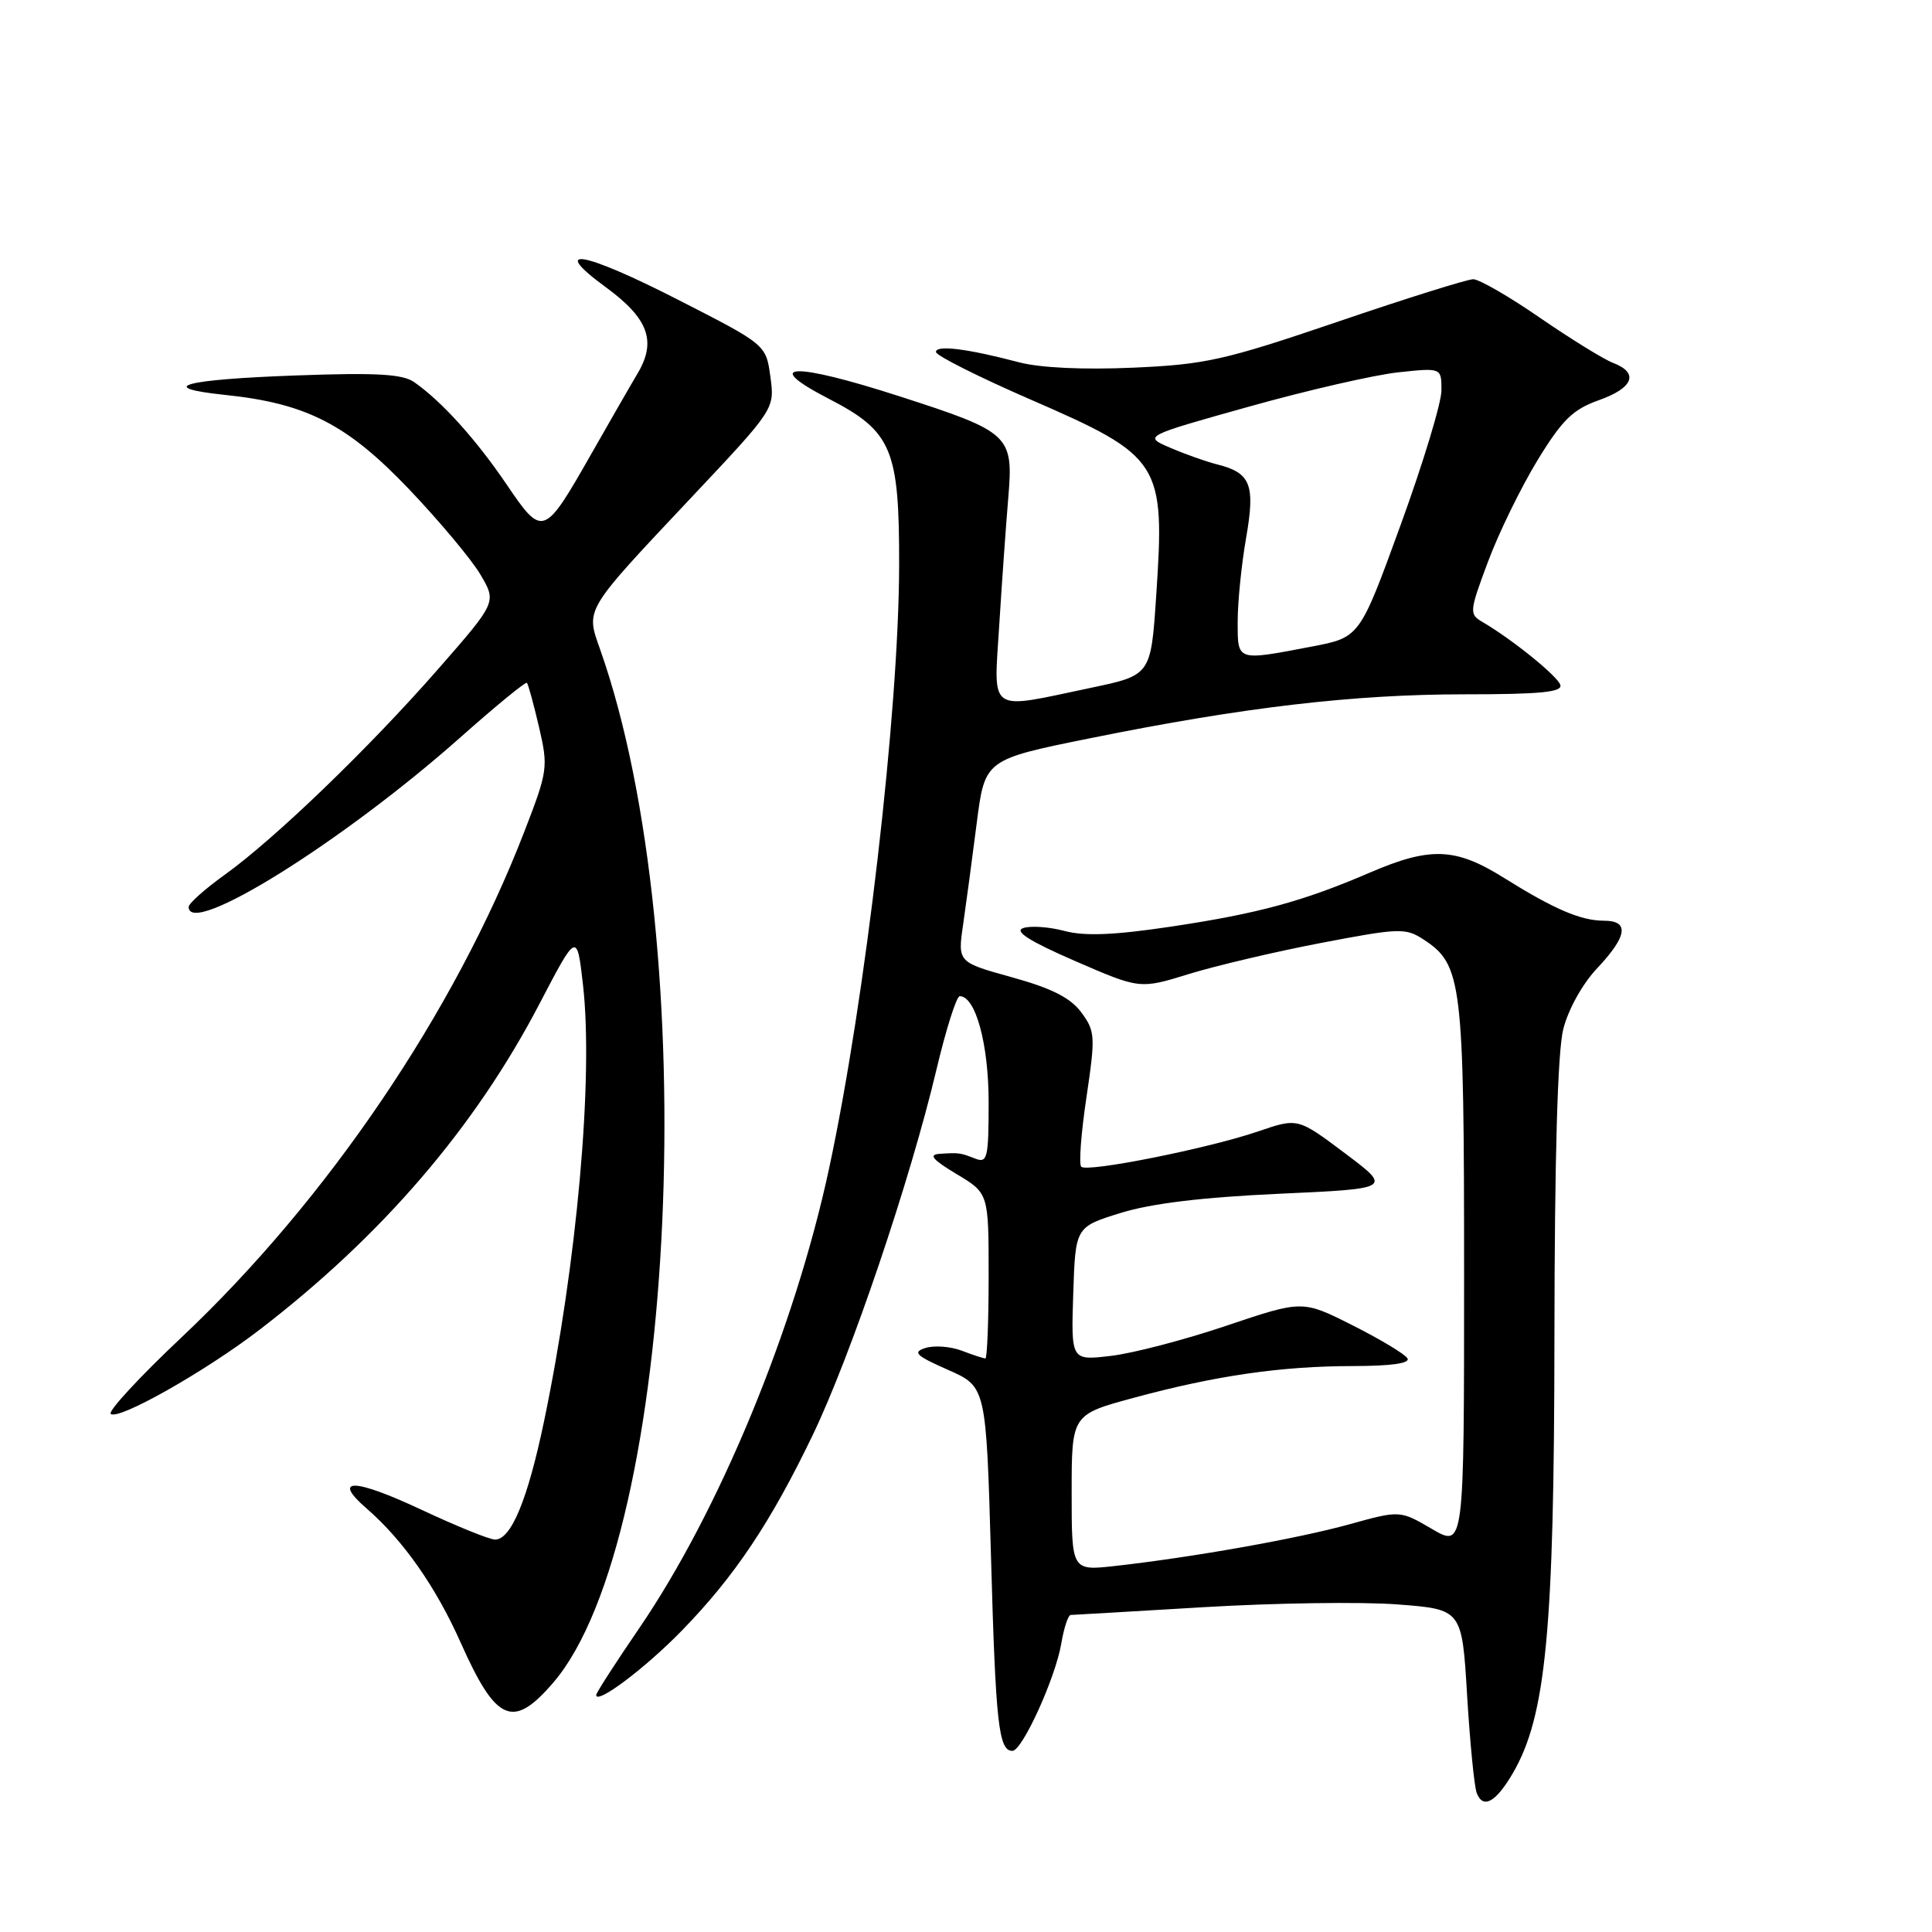 <?xml version="1.0" encoding="UTF-8" standalone="no"?>
<!DOCTYPE svg PUBLIC "-//W3C//DTD SVG 1.1//EN" "http://www.w3.org/Graphics/SVG/1.1/DTD/svg11.dtd" >
<svg xmlns="http://www.w3.org/2000/svg" xmlns:xlink="http://www.w3.org/1999/xlink" version="1.1" viewBox="0 0 256 256">
 <g >
 <path fill="currentColor"
d=" M 200.44 234.99 C 204.86 227.43 205.94 216.13 205.97 177.19 C 205.99 153.48 206.39 139.32 207.14 136.37 C 207.80 133.75 209.69 130.35 211.64 128.29 C 215.63 124.05 215.93 122.00 212.55 122.00 C 209.47 122.00 205.95 120.49 199.23 116.29 C 192.84 112.30 189.52 112.18 181.50 115.63 C 172.63 119.45 166.68 121.06 155.12 122.79 C 147.60 123.91 143.71 124.07 141.03 123.35 C 138.99 122.81 136.53 122.64 135.57 122.98 C 134.35 123.40 136.40 124.71 142.43 127.33 C 151.04 131.07 151.04 131.07 157.54 129.06 C 161.12 127.96 169.00 126.10 175.07 124.94 C 185.42 122.96 186.25 122.93 188.63 124.49 C 193.74 127.84 194.00 129.98 194.00 169.01 C 194.00 205.08 194.00 205.08 189.75 202.60 C 185.50 200.12 185.50 200.12 178.83 201.97 C 172.03 203.86 158.11 206.34 147.75 207.50 C 142.00 208.14 142.00 208.14 142.00 197.79 C 142.00 187.44 142.00 187.44 150.25 185.21 C 161.11 182.27 169.76 181.02 179.31 181.01 C 184.38 181.00 186.90 180.64 186.49 179.98 C 186.14 179.41 182.87 177.45 179.22 175.61 C 172.59 172.27 172.59 172.27 162.55 175.65 C 157.02 177.52 150.12 179.32 147.21 179.66 C 141.92 180.29 141.92 180.29 142.21 171.43 C 142.50 162.58 142.50 162.58 148.50 160.72 C 152.55 159.46 159.38 158.64 169.48 158.18 C 184.45 157.50 184.45 157.50 178.21 152.81 C 171.96 148.12 171.96 148.12 166.73 149.91 C 160.14 152.17 144.05 155.38 143.27 154.60 C 142.94 154.27 143.25 150.14 143.96 145.40 C 145.16 137.31 145.12 136.64 143.28 134.15 C 141.86 132.22 139.35 130.95 134.11 129.50 C 126.89 127.50 126.89 127.50 127.62 122.50 C 128.02 119.75 128.83 113.71 129.42 109.07 C 130.50 100.64 130.50 100.64 144.50 97.81 C 164.83 93.70 179.36 92.00 194.13 92.00 C 204.11 92.00 207.07 91.71 206.75 90.75 C 206.36 89.56 200.36 84.71 196.44 82.42 C 194.66 81.38 194.69 81.06 197.17 74.42 C 198.59 70.61 201.54 64.58 203.72 61.00 C 207.00 55.63 208.41 54.25 211.85 53.03 C 216.43 51.41 217.21 49.41 213.75 48.09 C 212.51 47.62 208.16 44.93 204.07 42.12 C 199.99 39.30 196.00 37.00 195.21 37.00 C 194.43 37.00 186.35 39.53 177.26 42.63 C 162.27 47.73 159.75 48.30 150.12 48.72 C 143.57 49.01 137.78 48.74 135.00 48.00 C 128.19 46.20 124.00 45.68 124.02 46.64 C 124.02 47.11 129.69 49.96 136.62 52.97 C 153.88 60.48 154.39 61.28 153.20 78.98 C 152.50 89.47 152.50 89.47 144.50 91.15 C 130.74 94.04 131.67 94.69 132.41 82.75 C 132.76 77.11 133.30 69.56 133.60 65.97 C 134.30 57.66 133.87 57.25 119.21 52.52 C 105.10 47.96 100.68 48.11 109.82 52.84 C 118.19 57.16 119.17 59.49 119.14 74.91 C 119.11 94.25 114.68 132.39 109.86 154.82 C 105.31 176.02 95.30 200.24 84.67 215.79 C 81.55 220.35 79.00 224.31 79.00 224.60 C 79.00 225.93 85.52 221.03 90.37 216.04 C 97.36 208.86 102.13 201.72 107.70 190.13 C 112.75 179.62 120.59 156.46 124.08 141.75 C 125.35 136.39 126.74 132.00 127.17 132.00 C 129.27 132.00 131.00 138.34 131.00 146.06 C 131.00 153.42 130.83 154.15 129.25 153.53 C 127.20 152.74 127.11 152.72 124.50 152.89 C 123.00 152.99 123.56 153.65 126.75 155.57 C 131.00 158.11 131.00 158.11 131.00 169.06 C 131.00 175.08 130.80 180.00 130.57 180.00 C 130.33 180.00 128.92 179.54 127.43 178.97 C 125.95 178.41 123.79 178.25 122.64 178.61 C 120.88 179.17 121.33 179.62 125.61 181.51 C 130.67 183.74 130.67 183.74 131.31 206.21 C 131.93 228.43 132.32 232.00 134.15 232.00 C 135.46 232.00 139.88 222.28 140.63 217.75 C 140.98 215.69 141.54 213.99 141.88 213.99 C 142.22 213.98 150.15 213.52 159.50 212.96 C 168.85 212.40 180.37 212.23 185.11 212.59 C 193.72 213.24 193.72 213.24 194.40 224.65 C 194.78 230.92 195.35 236.74 195.67 237.57 C 196.50 239.75 198.19 238.83 200.44 234.99 Z  M 73.34 222.92 C 89.74 203.75 93.30 125.12 79.53 86.08 C 77.60 80.62 77.30 81.12 91.70 65.82 C 102.66 54.18 102.66 54.18 102.08 49.92 C 101.50 45.67 101.50 45.67 89.85 39.72 C 77.24 33.27 72.65 32.48 80.29 38.07 C 85.90 42.18 87.02 45.19 84.51 49.44 C 83.51 51.12 80.75 55.93 78.37 60.11 C 72.07 71.18 71.91 71.24 67.12 64.18 C 63.06 58.20 58.54 53.19 54.89 50.64 C 53.36 49.56 49.88 49.36 39.21 49.75 C 24.31 50.28 20.44 51.34 29.84 52.33 C 40.60 53.45 45.98 56.21 54.16 64.78 C 58.21 69.03 62.49 74.14 63.67 76.15 C 65.81 79.79 65.81 79.79 58.06 88.65 C 48.91 99.11 36.39 111.17 29.75 115.93 C 27.14 117.81 25.00 119.71 25.00 120.17 C 25.00 124.28 45.40 111.55 61.00 97.71 C 65.67 93.56 69.64 90.31 69.82 90.48 C 69.99 90.66 70.71 93.29 71.42 96.33 C 72.66 101.66 72.59 102.15 69.47 110.21 C 60.24 134.09 43.36 159.00 24.06 177.20 C 18.53 182.41 14.31 186.98 14.67 187.34 C 15.61 188.28 27.24 181.70 34.43 176.17 C 50.66 163.70 62.95 149.38 71.50 132.98 C 76.45 123.50 76.45 123.50 77.25 130.50 C 78.65 142.81 76.45 167.43 72.08 188.37 C 69.91 198.73 67.73 204.00 65.60 204.00 C 64.86 204.00 60.50 202.23 55.91 200.08 C 46.91 195.85 43.85 195.78 48.62 199.92 C 53.42 204.09 57.76 210.28 61.03 217.63 C 65.75 228.23 67.97 229.19 73.34 222.92 Z  M 164.00 82.33 C 164.00 79.76 164.50 74.81 165.11 71.31 C 166.35 64.20 165.74 62.65 161.26 61.53 C 159.80 61.16 157.01 60.17 155.06 59.33 C 151.50 57.80 151.50 57.80 165.50 53.88 C 173.20 51.72 182.09 49.68 185.25 49.34 C 191.00 48.72 191.00 48.72 191.00 51.72 C 191.00 53.37 188.56 61.41 185.58 69.59 C 180.17 84.46 180.17 84.46 173.83 85.67 C 163.78 87.59 164.00 87.66 164.00 82.33 Z "/>
</g>
</svg>